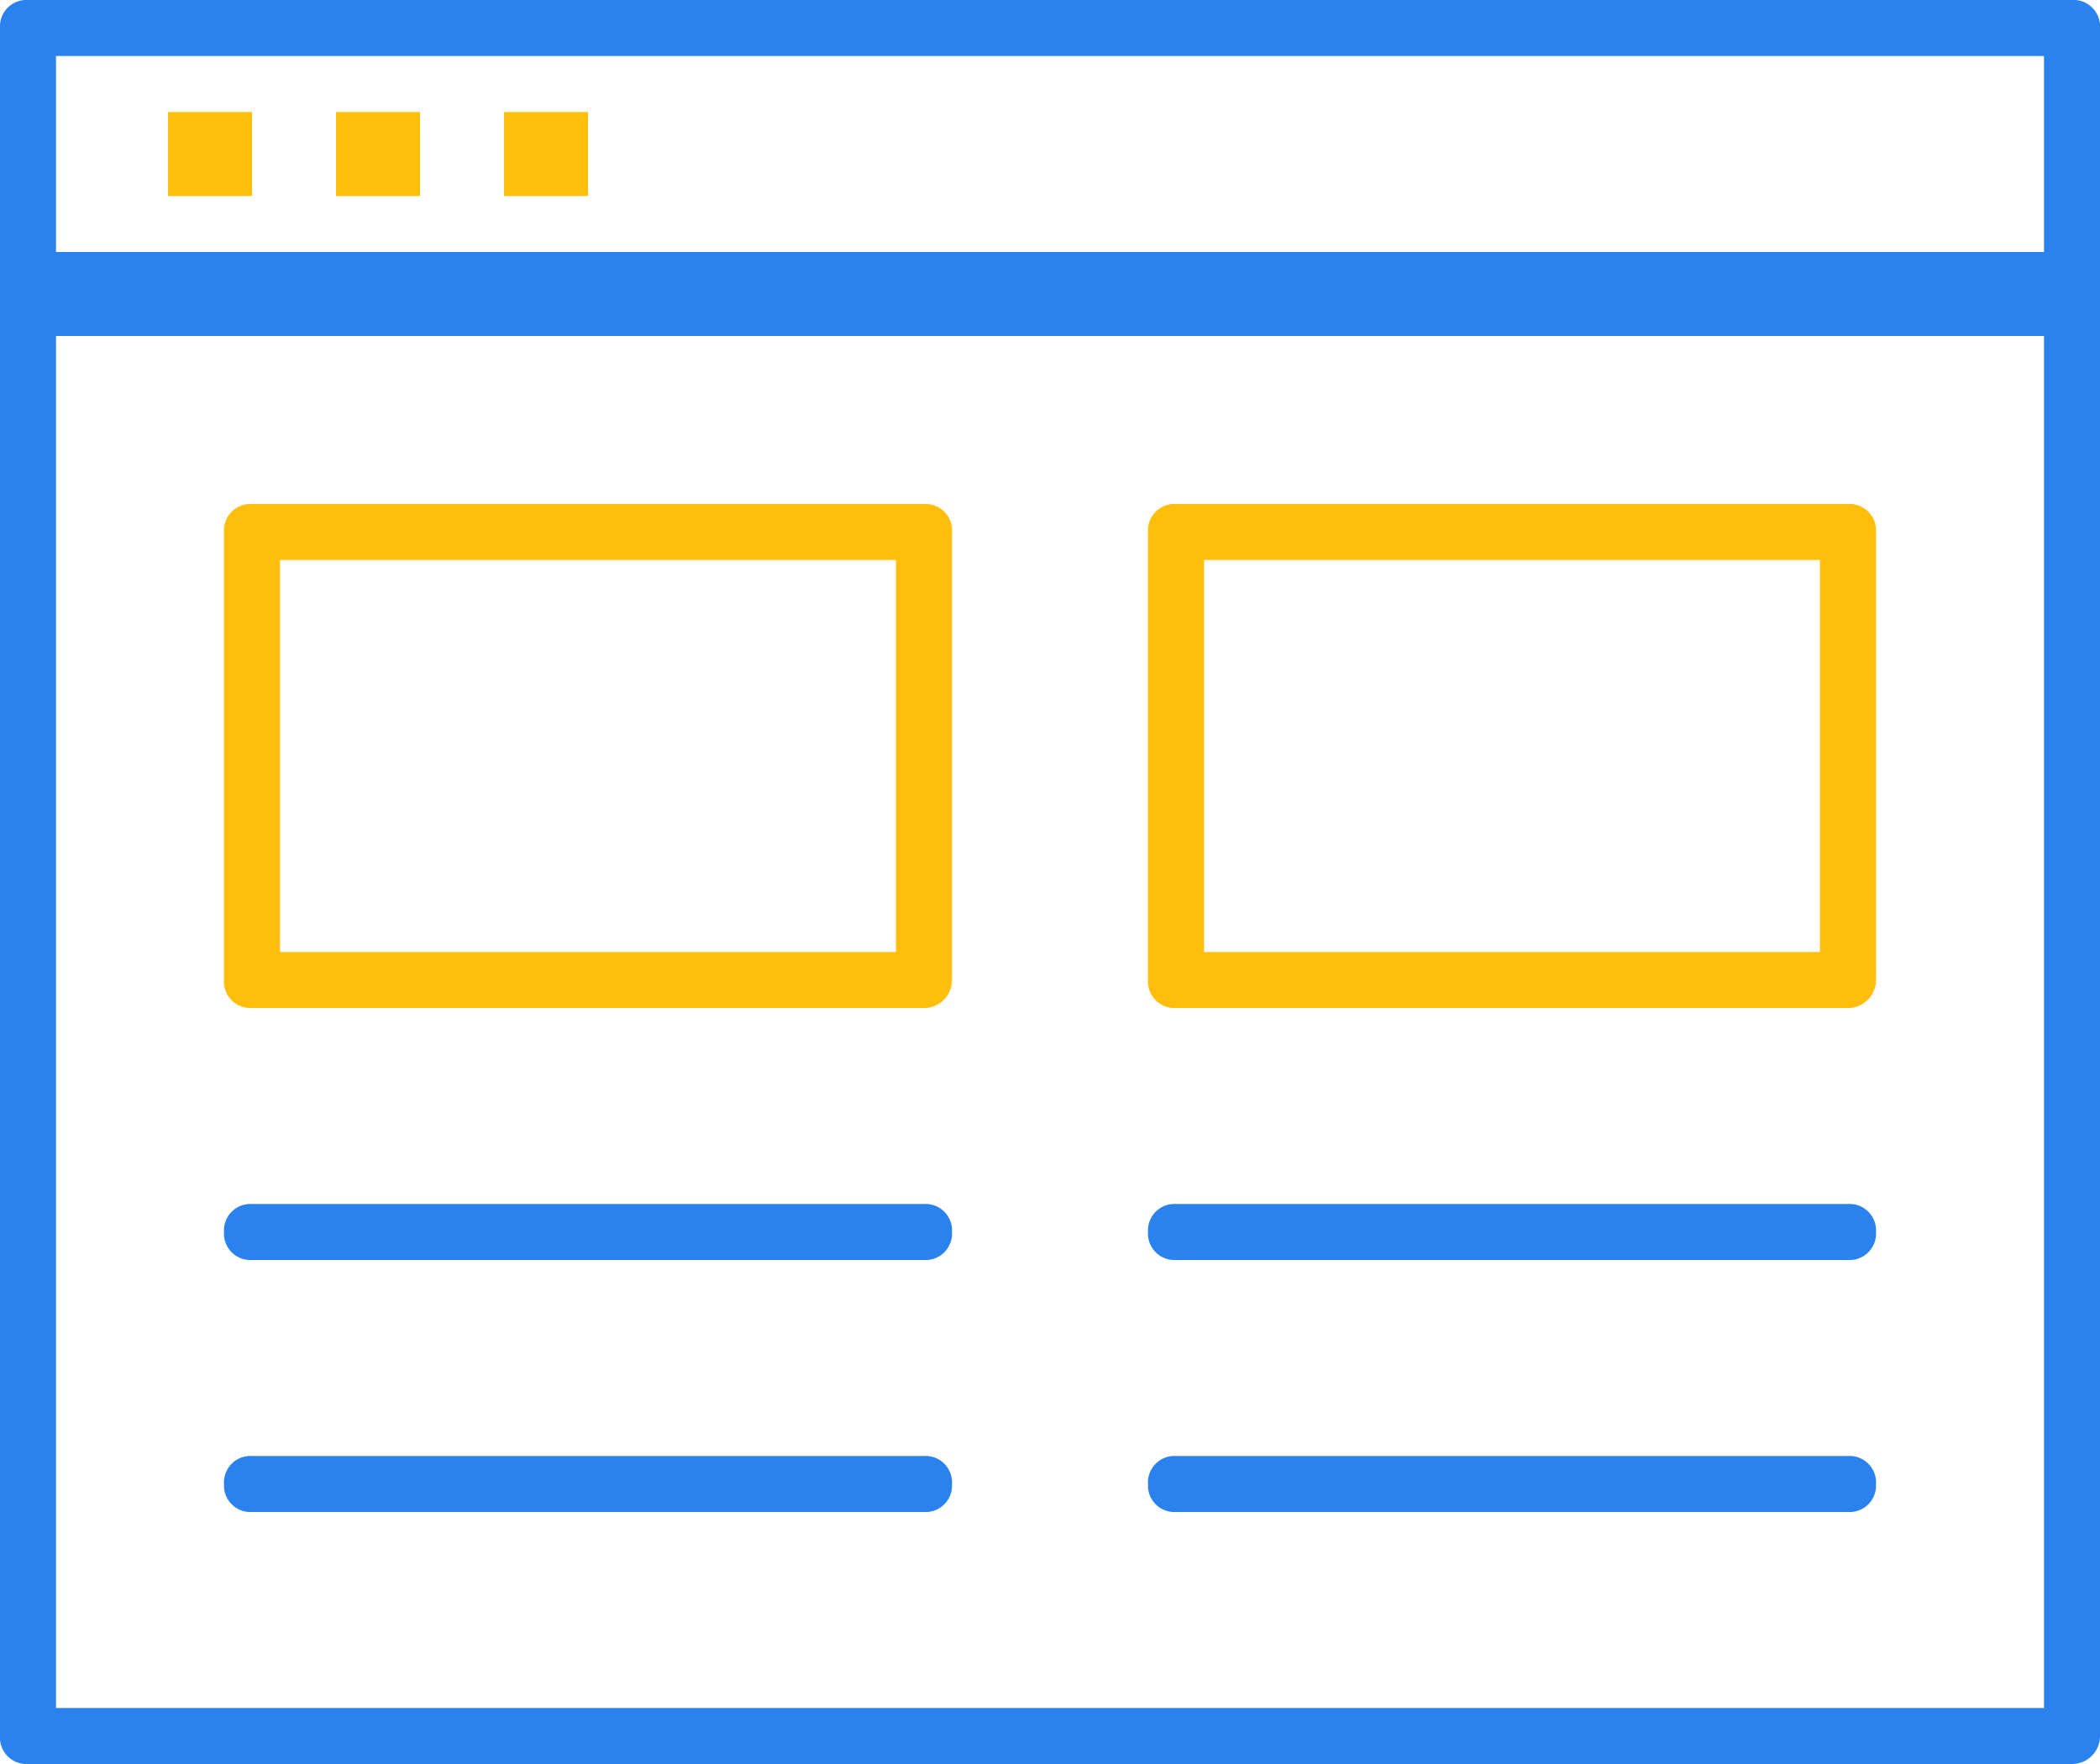 <svg xmlns="http://www.w3.org/2000/svg" viewBox="305 2461 75 63"><defs><style>.a{fill:#2a82ef;}.b{fill:#ffbd0c;}</style></defs><g transform="translate(736 2221.2)"><path class="a" d="M-357,302.8h-73a.945.945,0,0,1-1-1v-61a.945.945,0,0,1,1-1h73a.945.945,0,0,1,1,1v61A1,1,0,0,1-357,302.8Zm-72-2h71v-59h-71Z"/><path class="b" d="M-398,275.8h-24a.945.945,0,0,1-1-1v-16a.945.945,0,0,1,1-1h24a.945.945,0,0,1,1,1v16A1,1,0,0,1-398,275.8Zm-23-2h22v-14h-22Z"/><path class="a" d="M-398,284.8h-24a.945.945,0,0,1-1-1,.945.945,0,0,1,1-1h24a.945.945,0,0,1,1,1A.945.945,0,0,1-398,284.8Z"/><path class="a" d="M-398,293.8h-24a.945.945,0,0,1-1-1,.945.945,0,0,1,1-1h24a.945.945,0,0,1,1,1A.945.945,0,0,1-398,293.8Z"/><path class="b" d="M-365,275.8h-24a.945.945,0,0,1-1-1v-16a.945.945,0,0,1,1-1h24a.945.945,0,0,1,1,1v16A1,1,0,0,1-365,275.8Zm-23-2h22v-14h-22Z"/><path class="a" d="M-365,284.8h-24a.945.945,0,0,1-1-1,.945.945,0,0,1,1-1h24a.945.945,0,0,1,1,1A.945.945,0,0,1-365,284.8Z"/><path class="a" d="M-365,293.8h-24a.945.945,0,0,1-1-1,.945.945,0,0,1,1-1h24a.945.945,0,0,1,1,1A.945.945,0,0,1-365,293.8Z"/><rect class="a" width="73" height="3" transform="translate(-430 248.8)"/><rect class="b" width="3" height="3" transform="translate(-425 243.8)"/><rect class="b" width="3" height="3" transform="translate(-419 243.8)"/><rect class="b" width="3" height="3" transform="translate(-413 243.8)"/></g></svg>